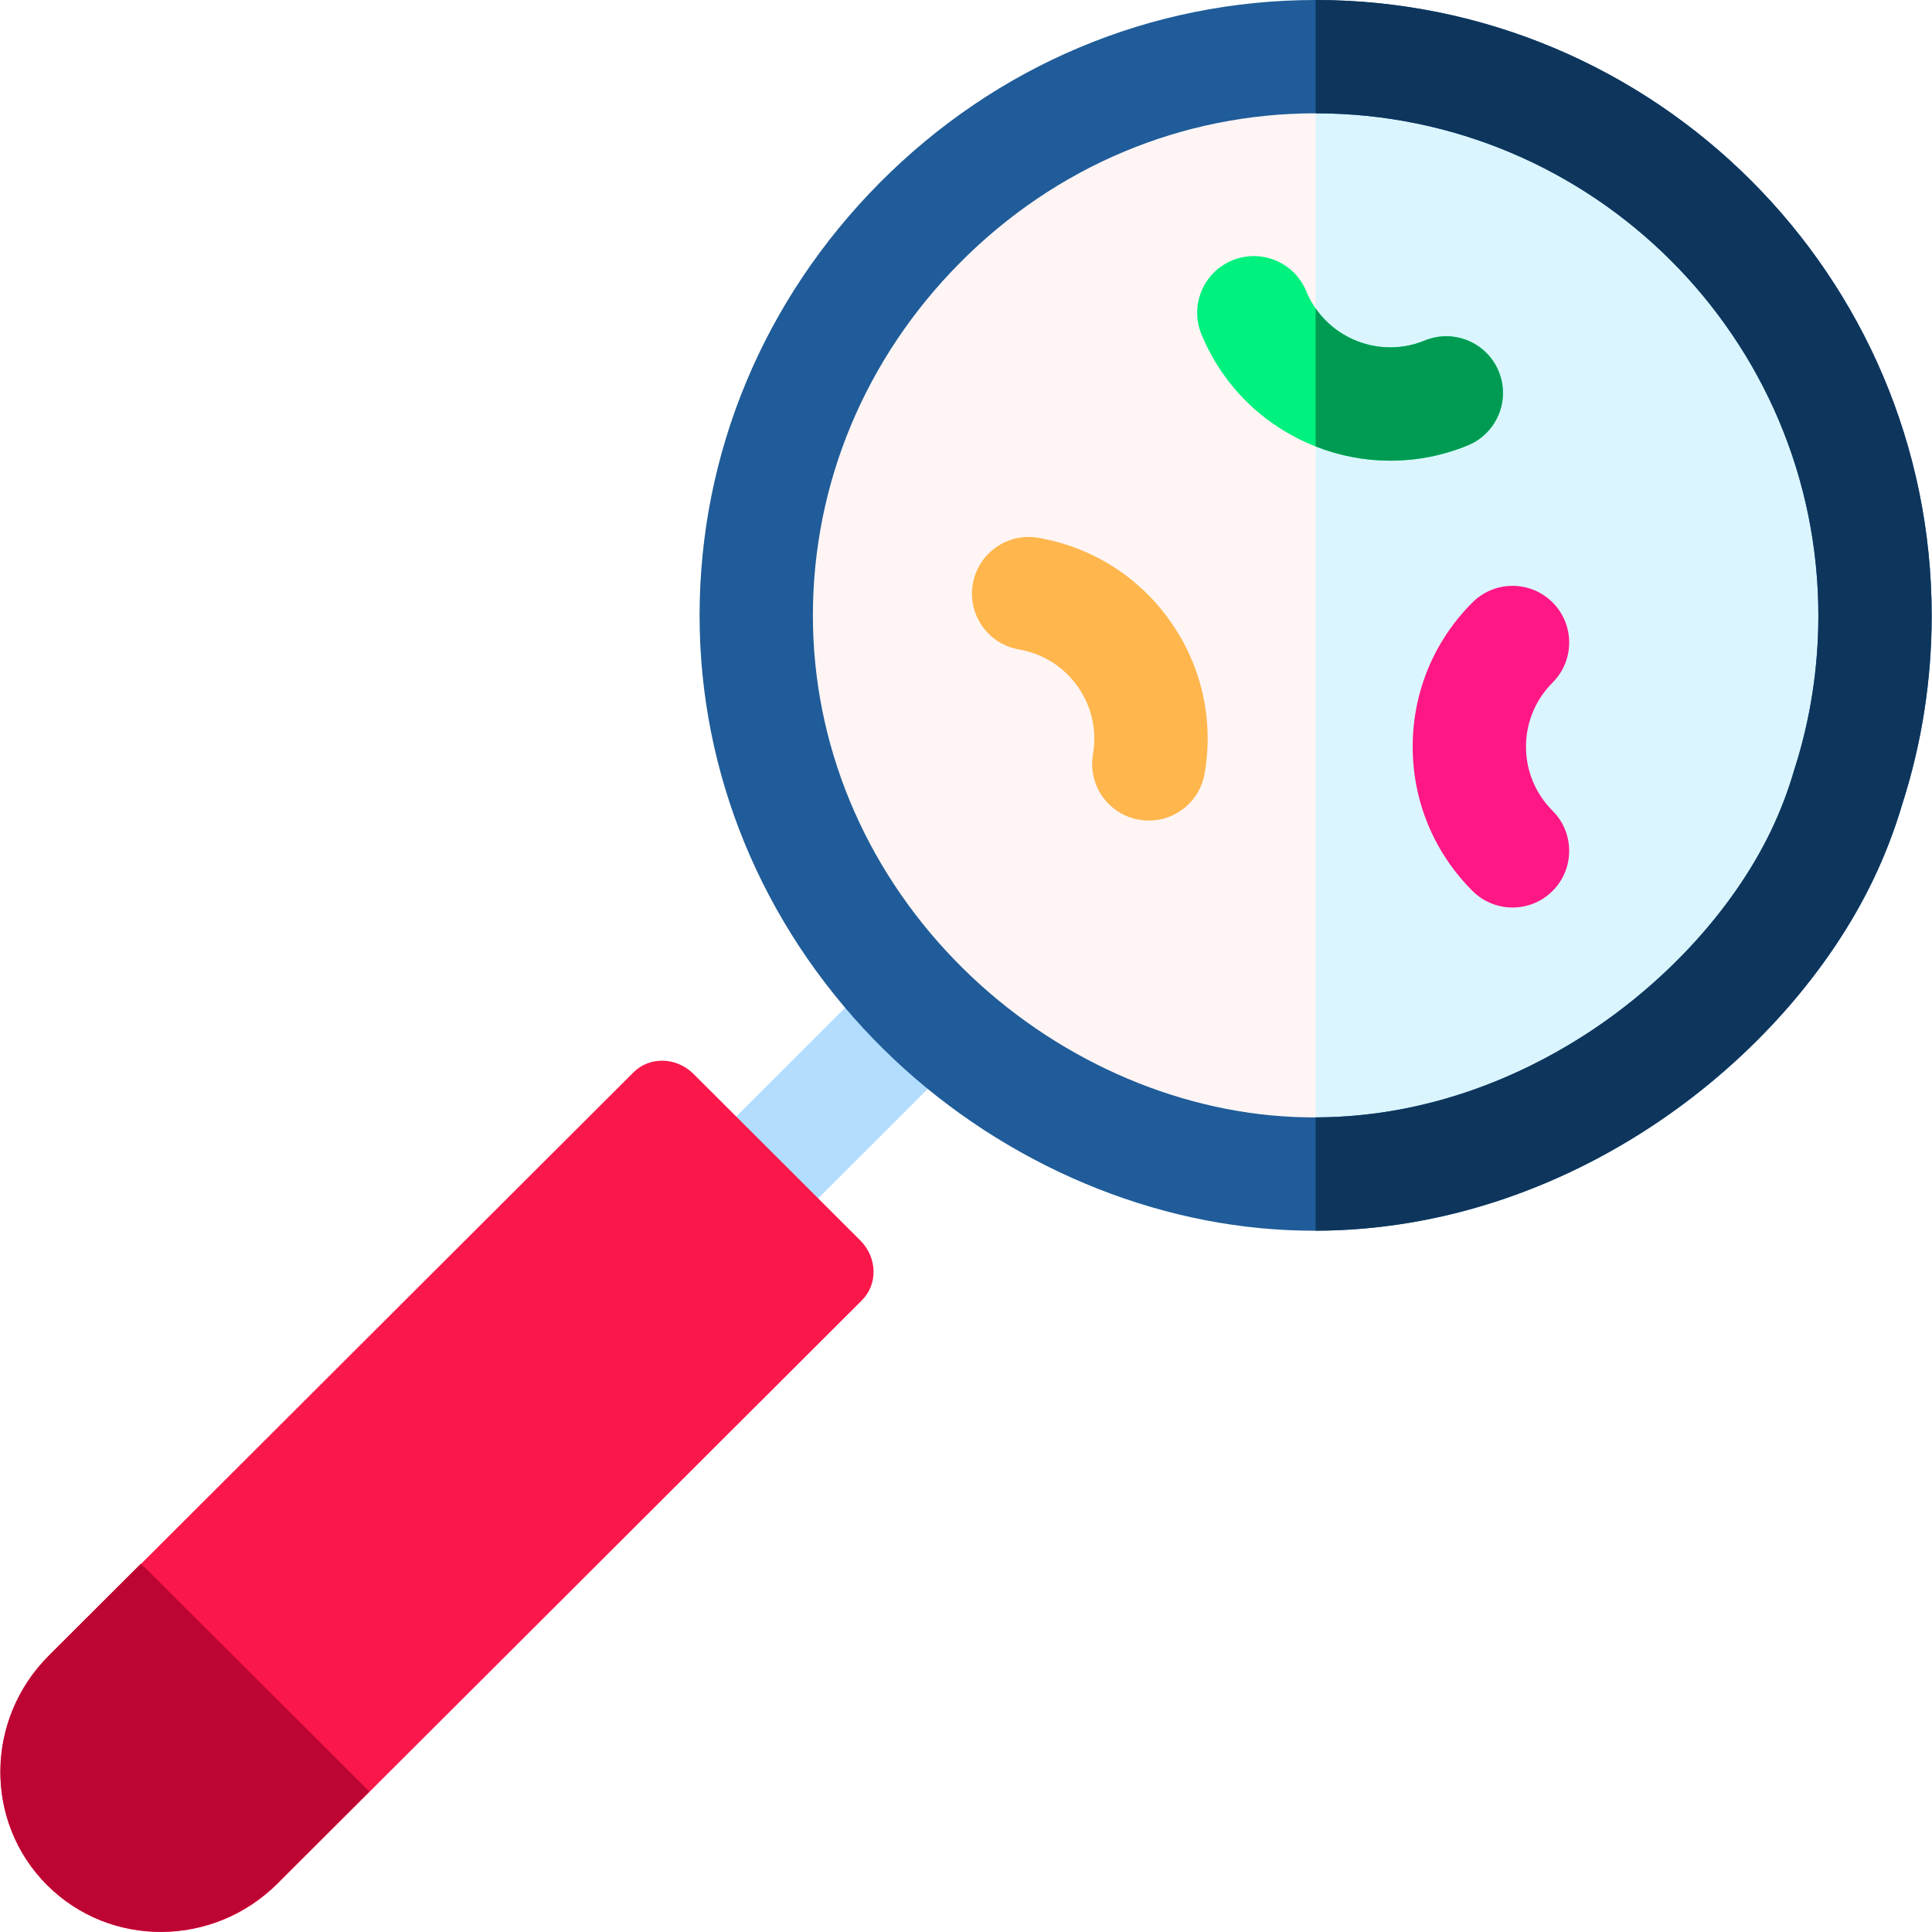 <svg id="Layer_1" enable-background="new 0 0 511.519 511.519" height="512" viewBox="0 0 511.519 511.519" width="512" xmlns="http://www.w3.org/2000/svg"><g><path d="m338.43 310.512c-72.542-5.069-138.193-67.774-138.207-147.519-.014-80.126 66.244-147.993 148.106-147.993 81.797 0 148.106 66.259 148.106 147.993 0 15.765-2.468 30.958-7.037 45.207-1.373 4.706-3.563 11.159-7.072 18.434-21.935 45.474-78.712 88.433-143.896 83.878z" fill="#fff5f5"/><path d="m348.329 15.007v295.838c60.982-.164 113.18-41.048 133.997-84.204 3.509-7.274 5.699-13.728 7.072-18.434 4.569-14.249 7.037-29.443 7.037-45.207 0-81.734-66.309-147.993-148.106-147.993z" fill="#dbf5ff"/><g><path d="m185.387 342.108c-3.927 0-7.852-1.492-10.85-4.479-5.999-5.976-6.004-15.67-.012-21.652l58.121-58.027c5.992-5.984 15.713-5.988 21.711-.012 5.999 5.976 6.004 15.67.012 21.652l-58.121 58.027c-2.997 2.994-6.93 4.491-10.861 4.491z" fill="#b3ddff"/></g><path d="m12.516 499.138c-16.683-16.659-16.473-43.854.469-60.766l154.75-154.47c4.267-4.259 11.384-4.063 15.891.438l22.068 22.036 22.085 22.053c4.5 4.493 4.695 11.578.435 15.831l-154.699 154.419c-16.969 16.938-44.29 17.144-60.999.459z" fill="#fa184b"/><path d="m12.929 438.316c-16.942 16.912-17.152 44.107-.469 60.766 16.709 16.685 44.03 16.479 60.998-.459l24.359-24.3-60.496-60.34z" fill="#bd0533"/><path d="m347.963 325.845c-3.502 0-7.024-.121-10.579-.37-39.041-2.728-77.686-21.054-106.024-50.277-29.745-30.673-46.13-70.521-46.137-112.202-.008-42.925 16.935-83.63 47.706-114.616 30.982-31.198 71.965-48.38 115.401-48.38 89.937 0 163.105 73.119 163.105 162.993 0 16.926-2.588 33.611-7.693 49.598-2.072 7.066-4.732 13.982-7.906 20.561-22.797 47.263-80.096 92.693-147.873 92.693zm-8.487-30.297c34.271 2.392 61.934-10.041 79.106-20.894 21.875-13.827 40.185-33.705 50.232-54.537 2.485-5.15 4.565-10.573 6.184-16.119l.116-.379c4.193-13.079 6.32-26.748 6.32-40.626.001-73.332-59.71-132.993-133.104-132.993-35.383 0-68.807 14.035-94.114 39.519-25.151 25.326-38.999 58.522-38.993 93.472.006 33.843 13.386 66.275 37.674 91.322 23.26 23.986 54.816 39.016 86.579 41.235z" fill="#1f5c99"/><g><path d="m304.175 217.26c-.85 0-1.71-.072-2.576-.222-8.163-1.413-13.635-9.176-12.222-17.339 1.094-6.316-.34-12.68-4.037-17.919-3.699-5.243-9.221-8.732-15.549-9.826-8.163-1.411-13.637-9.173-12.226-17.336s9.169-13.635 17.337-12.226c14.221 2.458 26.633 10.304 34.95 22.092 8.319 11.792 11.546 26.115 9.085 40.332-1.263 7.297-7.601 12.444-14.762 12.444z" fill="#ffb64c"/></g><g><path d="m400.461 240.275c-3.838 0-7.674-1.463-10.603-4.39-10.209-10.201-15.831-23.764-15.831-38.192s5.622-27.991 15.831-38.192c5.86-5.856 15.358-5.853 21.213.008 5.855 5.86 5.853 15.357-.008 21.213-4.537 4.534-7.036 10.561-7.036 16.971s2.499 12.438 7.036 16.971c5.86 5.855 5.863 15.353.008 21.213-2.928 2.932-6.77 4.398-10.61 4.398z" fill="#ff1786"/></g><g><path d="m368.138 121.969c-21.261 0-41.461-12.617-50.041-33.452-3.154-7.66.498-16.427 8.158-19.582 7.66-3.154 16.427.498 19.582 8.158 5.044 12.247 19.124 18.107 31.38 13.068 7.664-3.15 16.427.508 19.577 8.169 3.15 7.662-.507 16.427-8.169 19.577-6.703 2.757-13.651 4.062-20.487 4.062z" fill="#00f17e"/></g><path d="m481.435 162.993c0 13.879-2.127 27.548-6.32 40.626l-.116.379c-1.618 5.545-3.698 10.968-6.184 16.119-10.048 20.833-28.357 40.71-50.232 54.537-15.668 9.902-40.07 21.113-70.253 21.186v30c67.616-.164 124.75-45.512 147.506-92.689 3.174-6.578 5.834-13.495 7.906-20.561 5.105-15.987 7.693-32.672 7.693-49.598 0-89.873-73.169-162.992-163.105-162.992v30c73.394 0 133.105 59.661 133.105 132.993z" fill="#0e365c"/><path d="m377.217 90.162c-10.614 4.364-22.591.549-28.888-8.505v36.545c6.261 2.458 12.979 3.767 19.809 3.767 6.836 0 13.784-1.306 20.487-4.062 7.662-3.15 11.319-11.915 8.169-19.577-3.15-7.661-11.913-11.318-19.577-8.168z" fill="#009b52"/></g></svg>